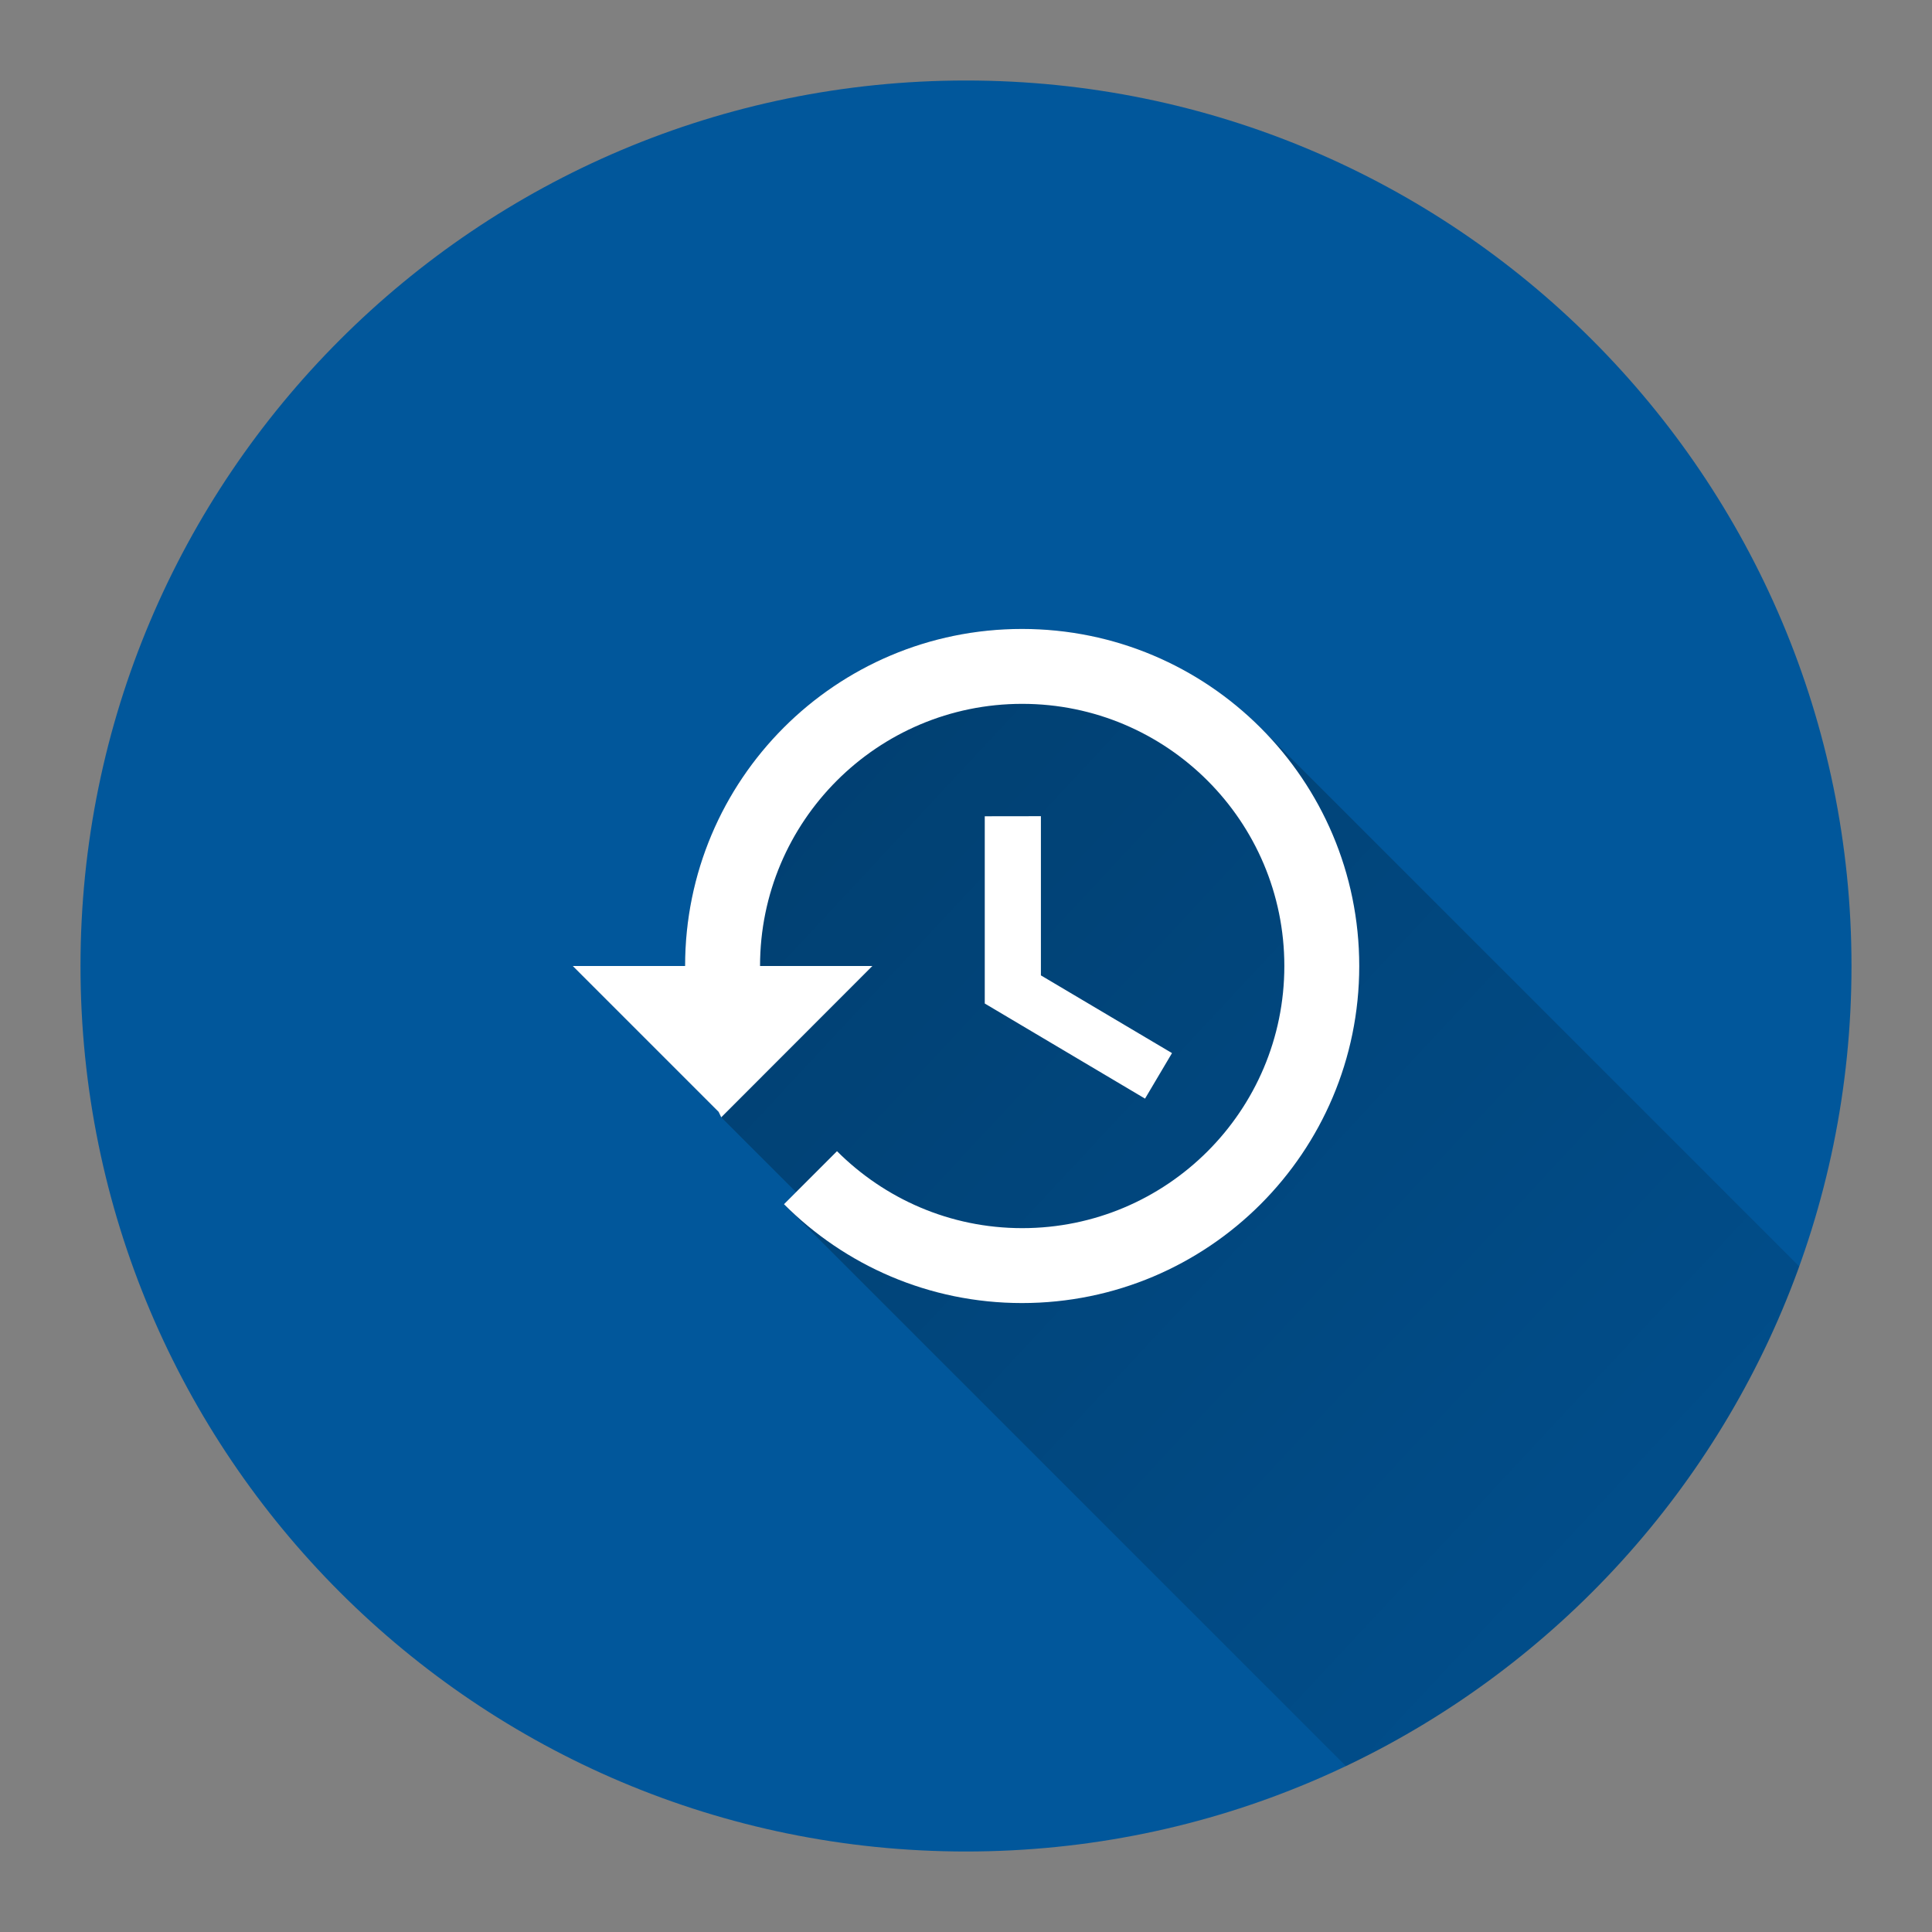<svg version="1.1" xmlns="http://www.w3.org/2000/svg" xmlns:xlink="http://www.w3.org/1999/xlink" width="48" height="48"><rect width="100%" height="100%" fill="#808080" stroke="none"/><defs><linearGradient x1="14.23" y1="15.626" x2="54.983" y2="53.588" gradientUnits="userSpaceOnUse" id="color-1"><stop offset="0" stop-color="#000000" stop-opacity="0.3"></stop><stop offset="1" stop-color="#000000" stop-opacity="0"></stop></linearGradient><filter id="dropshadow-base"><feColorMatrix type="matrix" values="0 0 0 0 0  0 0 0 0 0  0 0 0 0 0  0 0 0 .8 0"></feColorMatrix> <feOffset dx="0" dy="1"></feOffset> <feGaussianBlur stdDeviation="1"></feGaussianBlur> <feComposite in="SourceGraphic"></feComposite></filter><filter id="dropshadow-banner" x="-10%" y="-10%" width="120%" height="130%"><feColorMatrix type="matrix" values="0 0 0 0 0  0 0 0 0 0  0 0 0 0 0  0 0 0 .4 0"></feColorMatrix> <feOffset dx="0" dy="1"></feOffset> <feGaussianBlur stdDeviation="0.5"></feGaussianBlur> <feComposite in="SourceGraphic"></feComposite></filter></defs><g fill="none" fill-rule="nonzero" stroke="none" stroke-width="none" stroke-linecap="butt" stroke-linejoin="miter" stroke-miterlimit="10" stroke-dasharray="" stroke-dashoffset="0" font-family="none" font-weight="none" font-size="none" text-anchor="none" style="mix-blend-mode: normal"><path d="M2,24c0,-12.15 9.85,-22 22,-22c12.15,0 22,9.85 22,22c0,12.15 -9.85,22 -22,22c-12.15,0 -22,-9.85 -22,-22z" id="base 1 5" fill="#01579b" stroke-width="1"></path><path d="M17.854,27.624l-3.624,-3.624h2.791c0,-4.625 3.741,-8.374 8.37,-8.374l0,0c2.315,0 4.41,0.938 5.927,2.454l13.384,13.384c-1.973,5.472 -6.054,9.937 -11.263,12.415l-13.951,-13.951c-0.003,-0.003 -0.006,-0.006 -0.009,-0.009l0.3,-0.3l-1.859,-1.859z" fill="url(#color-1)" stroke-width="1"></path><path d="M25.391,15.626c-4.629,0 -8.37,3.75 -8.37,8.374h-2.791l3.624,3.624l0.065,0.135l3.755,-3.759h-2.791c0,-3.596 2.917,-6.513 6.513,-6.513c3.596,0 6.513,2.917 6.513,6.513c0,3.596 -2.917,6.513 -6.513,6.513c-1.8,0 -3.424,-0.735 -4.601,-1.912l-1.317,1.317c1.512,1.517 3.601,2.456 5.913,2.456c4.629,0 8.379,-3.75 8.379,-8.374c0,-4.625 -3.75,-8.374 -8.379,-8.374zM24.465,20.278v4.652l3.982,2.363l0.67,-1.131l-3.257,-1.931v-3.955z" fill="none" stroke-width="0"></path><path d="M33.77,24c0,4.625 -3.75,8.374 -8.379,8.374c-2.312,0 -4.401,-0.94 -5.913,-2.456l1.317,-1.317c1.177,1.177 2.801,1.912 4.601,1.912c3.596,0 6.513,-2.917 6.513,-6.513c0,-3.596 -2.917,-6.513 -6.513,-6.513c-3.596,0 -6.513,2.917 -6.513,6.513h2.791l-3.755,3.759l-0.065,-0.135l-3.624,-3.624h2.791c0,-4.625 3.741,-8.374 8.37,-8.374c4.629,0 8.379,3.75 8.379,8.374zM25.861,20.278v3.955l3.257,1.931l-0.67,1.131l-3.982,-2.363v-4.652z" fill="#ffffff" stroke-width="0"></path><path d="M2,24c0,-12.15 9.85,-22 22,-22c12.15,0 22,9.85 22,22c0,12.15 -9.85,22 -22,22c-12.15,0 -22,-9.85 -22,-22z" id="base 1 1 1" fill="none" stroke-width="1"></path><g fill="#000000" stroke-width="1" font-family="Roboto, sans-serif" font-weight="normal" font-size="14" text-anchor="start"></g><rect x="2" y="2" width="44" height="22" fill="none" stroke-width="1"></rect><path d="M2,24v-22h44v22z" fill="none" stroke-width="1"></path><path d="M2,24v-22h44v22z" fill="none" stroke-width="1"></path><path d="M2,24v-22h44v22z" fill="none" stroke-width="1"></path><path d="M2,24v-22h44v22z" fill="none" stroke-width="1"></path></g></svg>